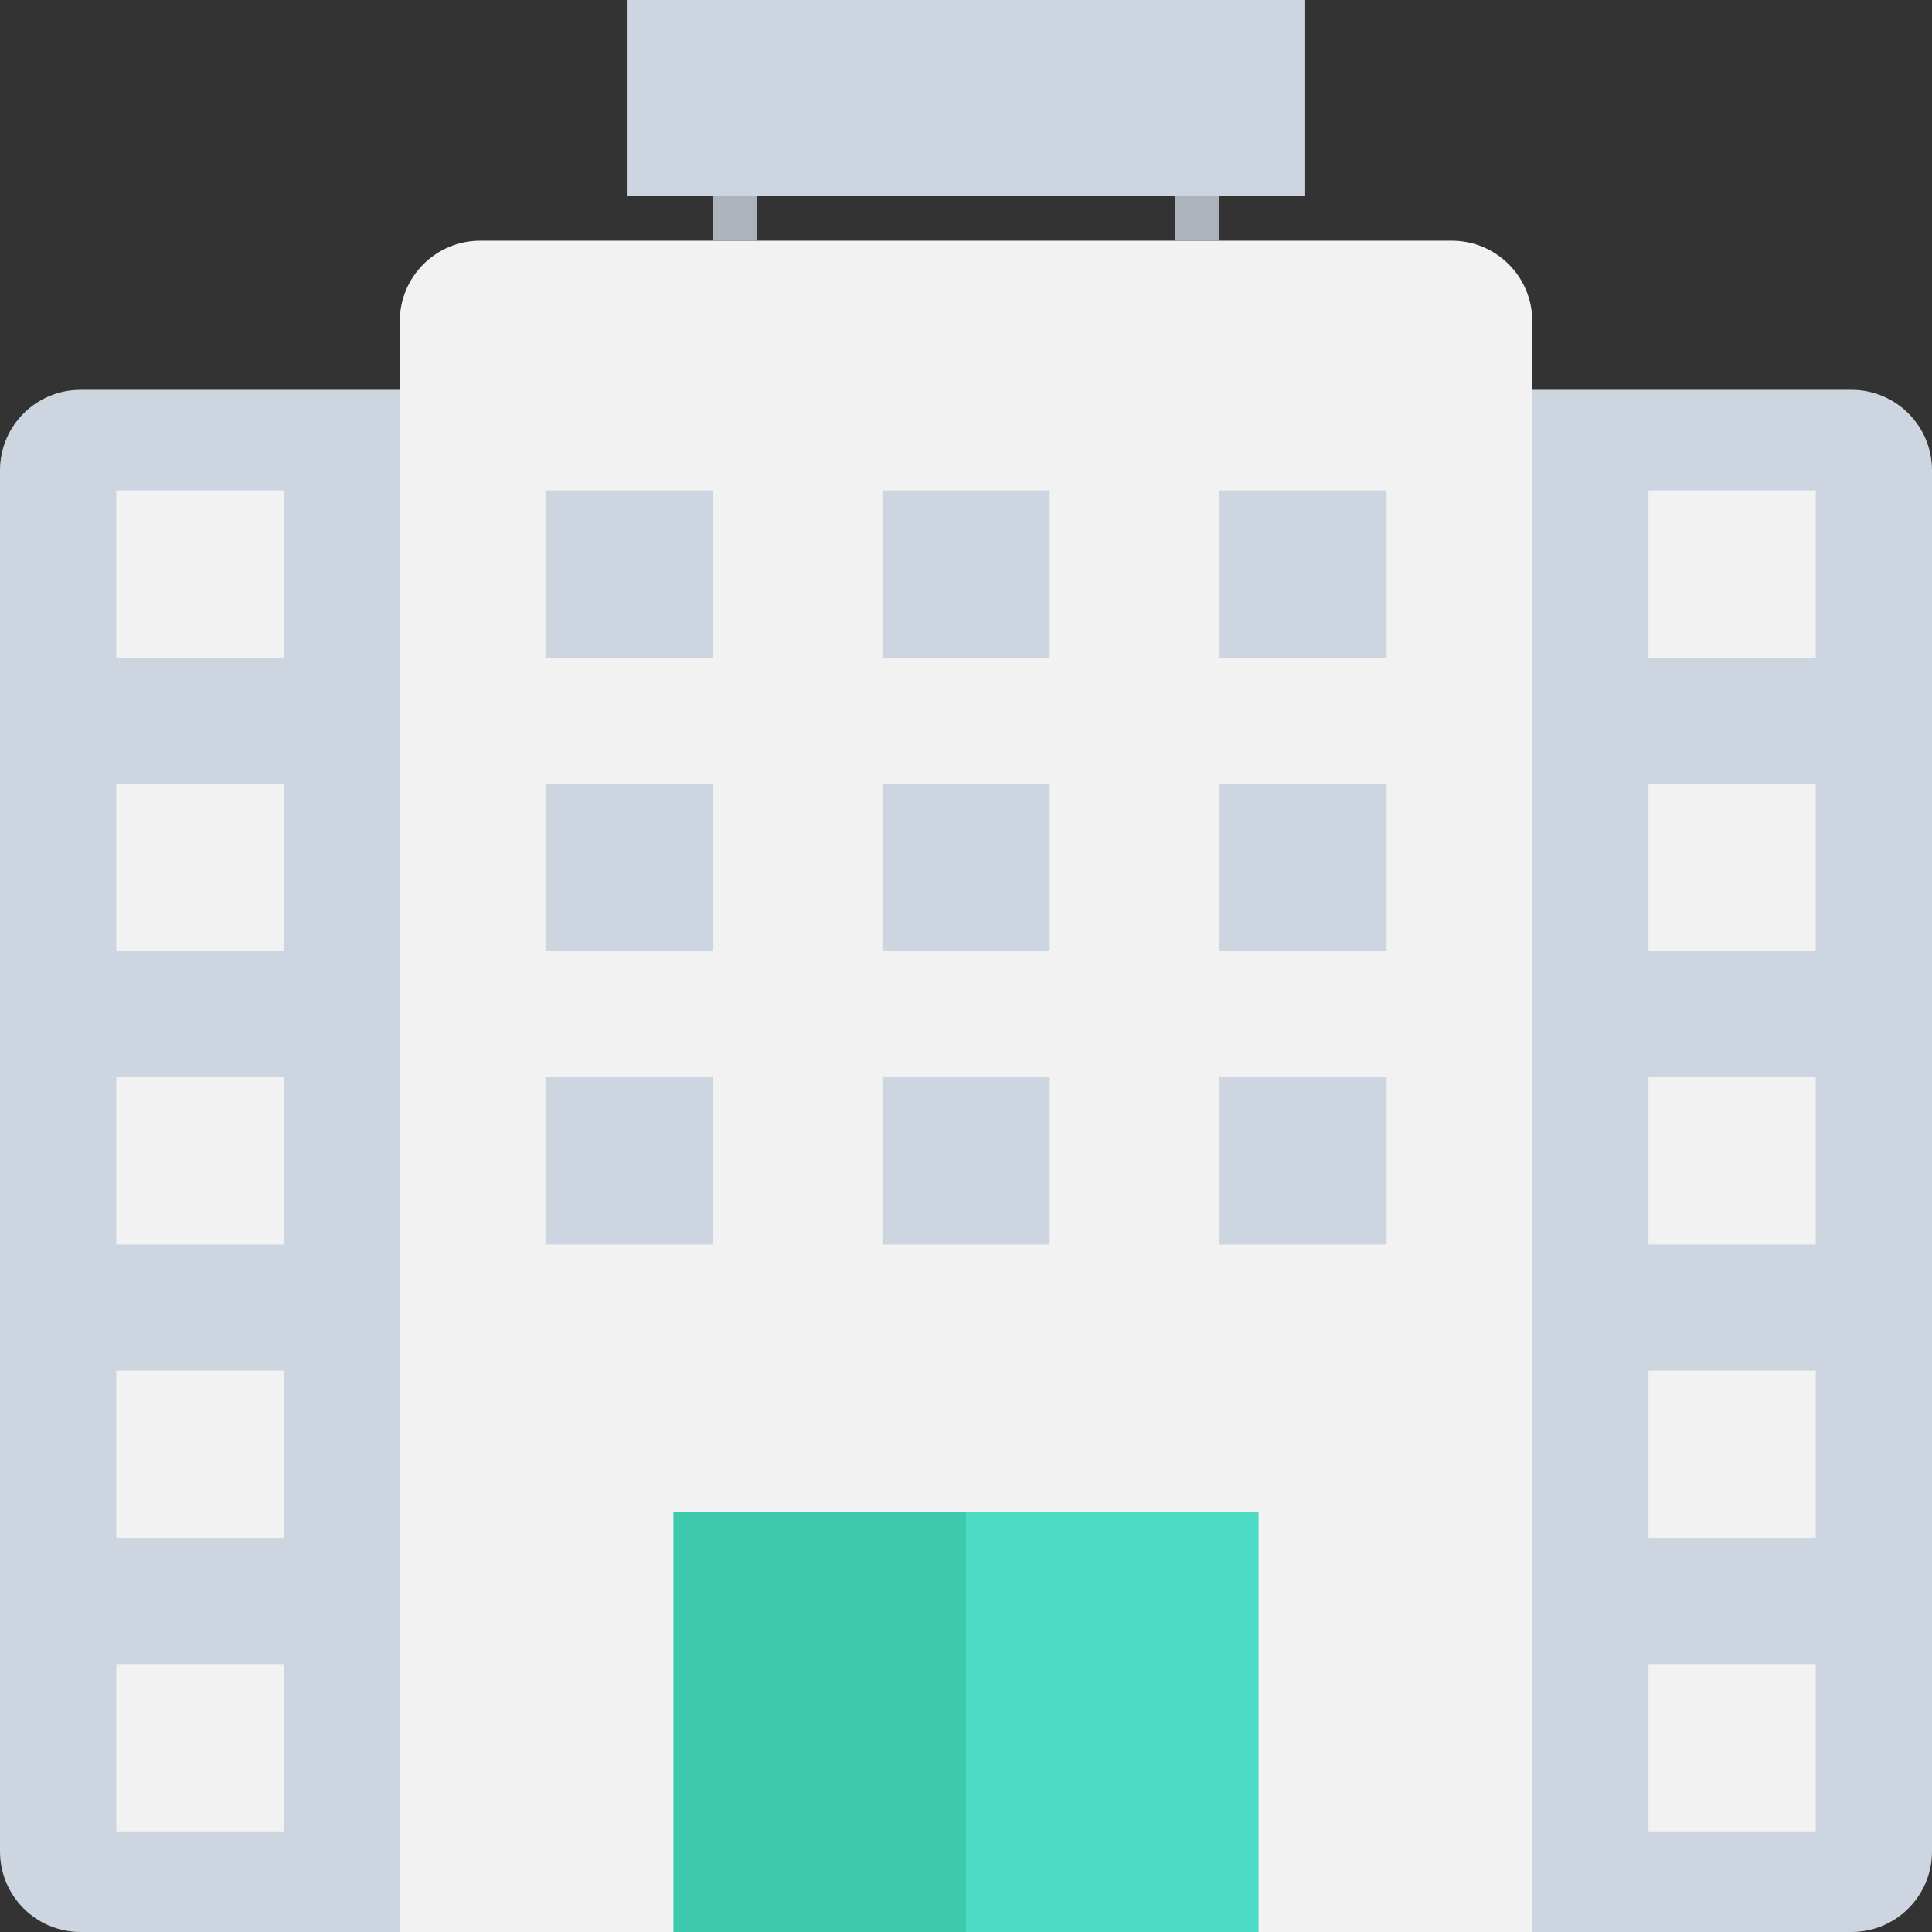 <?xml version="1.0" encoding="utf-8"?>
<!-- Generator: Adobe Illustrator 16.0.0, SVG Export Plug-In . SVG Version: 6.00 Build 0)  -->
<!DOCTYPE svg PUBLIC "-//W3C//DTD SVG 1.1//EN" "http://www.w3.org/Graphics/SVG/1.1/DTD/svg11.dtd">
<svg version="1.1" id="Layer_1" xmlns="http://www.w3.org/2000/svg" xmlns:xlink="http://www.w3.org/1999/xlink" x="0px" y="0px"
	 width="48px" height="48px" viewBox="0 0 48 48" enable-background="new 0 0 48 48" xml:space="preserve">
<rect x="0" y="0" width="48" height="48" fill="#333333" stroke="none"/>
<g>
	<path fill="#CDD6E0" d="M9.933,48H2c-1.104,0-2-0.895-2-2V11.686c0-1.105,0.896-2,2-2h7.933V48z"/>
	<path fill="#CDD6E0" d="M46,48h-7.932V9.686H46c1.105,0,2,0.895,2,2V46C48,47.105,47.105,48,46,48"/>
	<path fill="#F2F2F2" d="M38.068,48H9.933V7.98c0-1.105,0.895-2,2-2h24.136c1.105,0,2,0.895,2,2V48z"/>
	<rect x="17.72" y="4.869" fill="#ACB3BA" width="1.079" height="1.111"/>
	<rect x="29.202" y="4.869" fill="#ACB3BA" width="1.078" height="1.111"/>
	<rect x="15.573" fill="#CDD6E0" width="16.854" height="4.869"/>
	<rect x="16.731" y="37.563" fill="#3DC9AE" width="7.27" height="10.438"/>
	<rect x="24" y="37.563" fill="#4CDBC4" width="7.269" height="10.438"/>
	<rect x="2.889" y="12.186" fill="#F2F2F2" width="4.156" height="4.156"/>
	<rect x="2.889" y="19.475" fill="#F2F2F2" width="4.156" height="4.156"/>
	<rect x="2.889" y="26.764" fill="#F2F2F2" width="4.156" height="4.156"/>
	<rect x="2.889" y="34.053" fill="#F2F2F2" width="4.156" height="4.156"/>
	<rect x="2.889" y="41.344" fill="#F2F2F2" width="4.156" height="4.156"/>
	<rect x="40.957" y="12.186" fill="#F2F2F2" width="4.155" height="4.156"/>
	<rect x="40.957" y="19.475" fill="#F2F2F2" width="4.155" height="4.156"/>
	<rect x="40.957" y="26.764" fill="#F2F2F2" width="4.155" height="4.156"/>
	<rect x="40.957" y="34.053" fill="#F2F2F2" width="4.155" height="4.156"/>
	<rect x="40.957" y="41.344" fill="#F2F2F2" width="4.155" height="4.156"/>
	<rect x="21.923" y="12.186" fill="#CDD6E0" width="4.156" height="4.156"/>
	<rect x="21.923" y="19.475" fill="#CDD6E0" width="4.156" height="4.156"/>
	<rect x="21.923" y="26.764" fill="#CDD6E0" width="4.156" height="4.156"/>
	<rect x="30.294" y="12.186" fill="#CDD6E0" width="4.156" height="4.156"/>
	<rect x="30.294" y="19.475" fill="#CDD6E0" width="4.156" height="4.156"/>
	<rect x="30.294" y="26.764" fill="#CDD6E0" width="4.156" height="4.156"/>
	<rect x="13.552" y="12.186" fill="#CDD6E0" width="4.156" height="4.156"/>
	<rect x="13.552" y="19.475" fill="#CDD6E0" width="4.156" height="4.156"/>
	<rect x="13.552" y="26.764" fill="#CDD6E0" width="4.156" height="4.156"/>
</g>
</svg>
